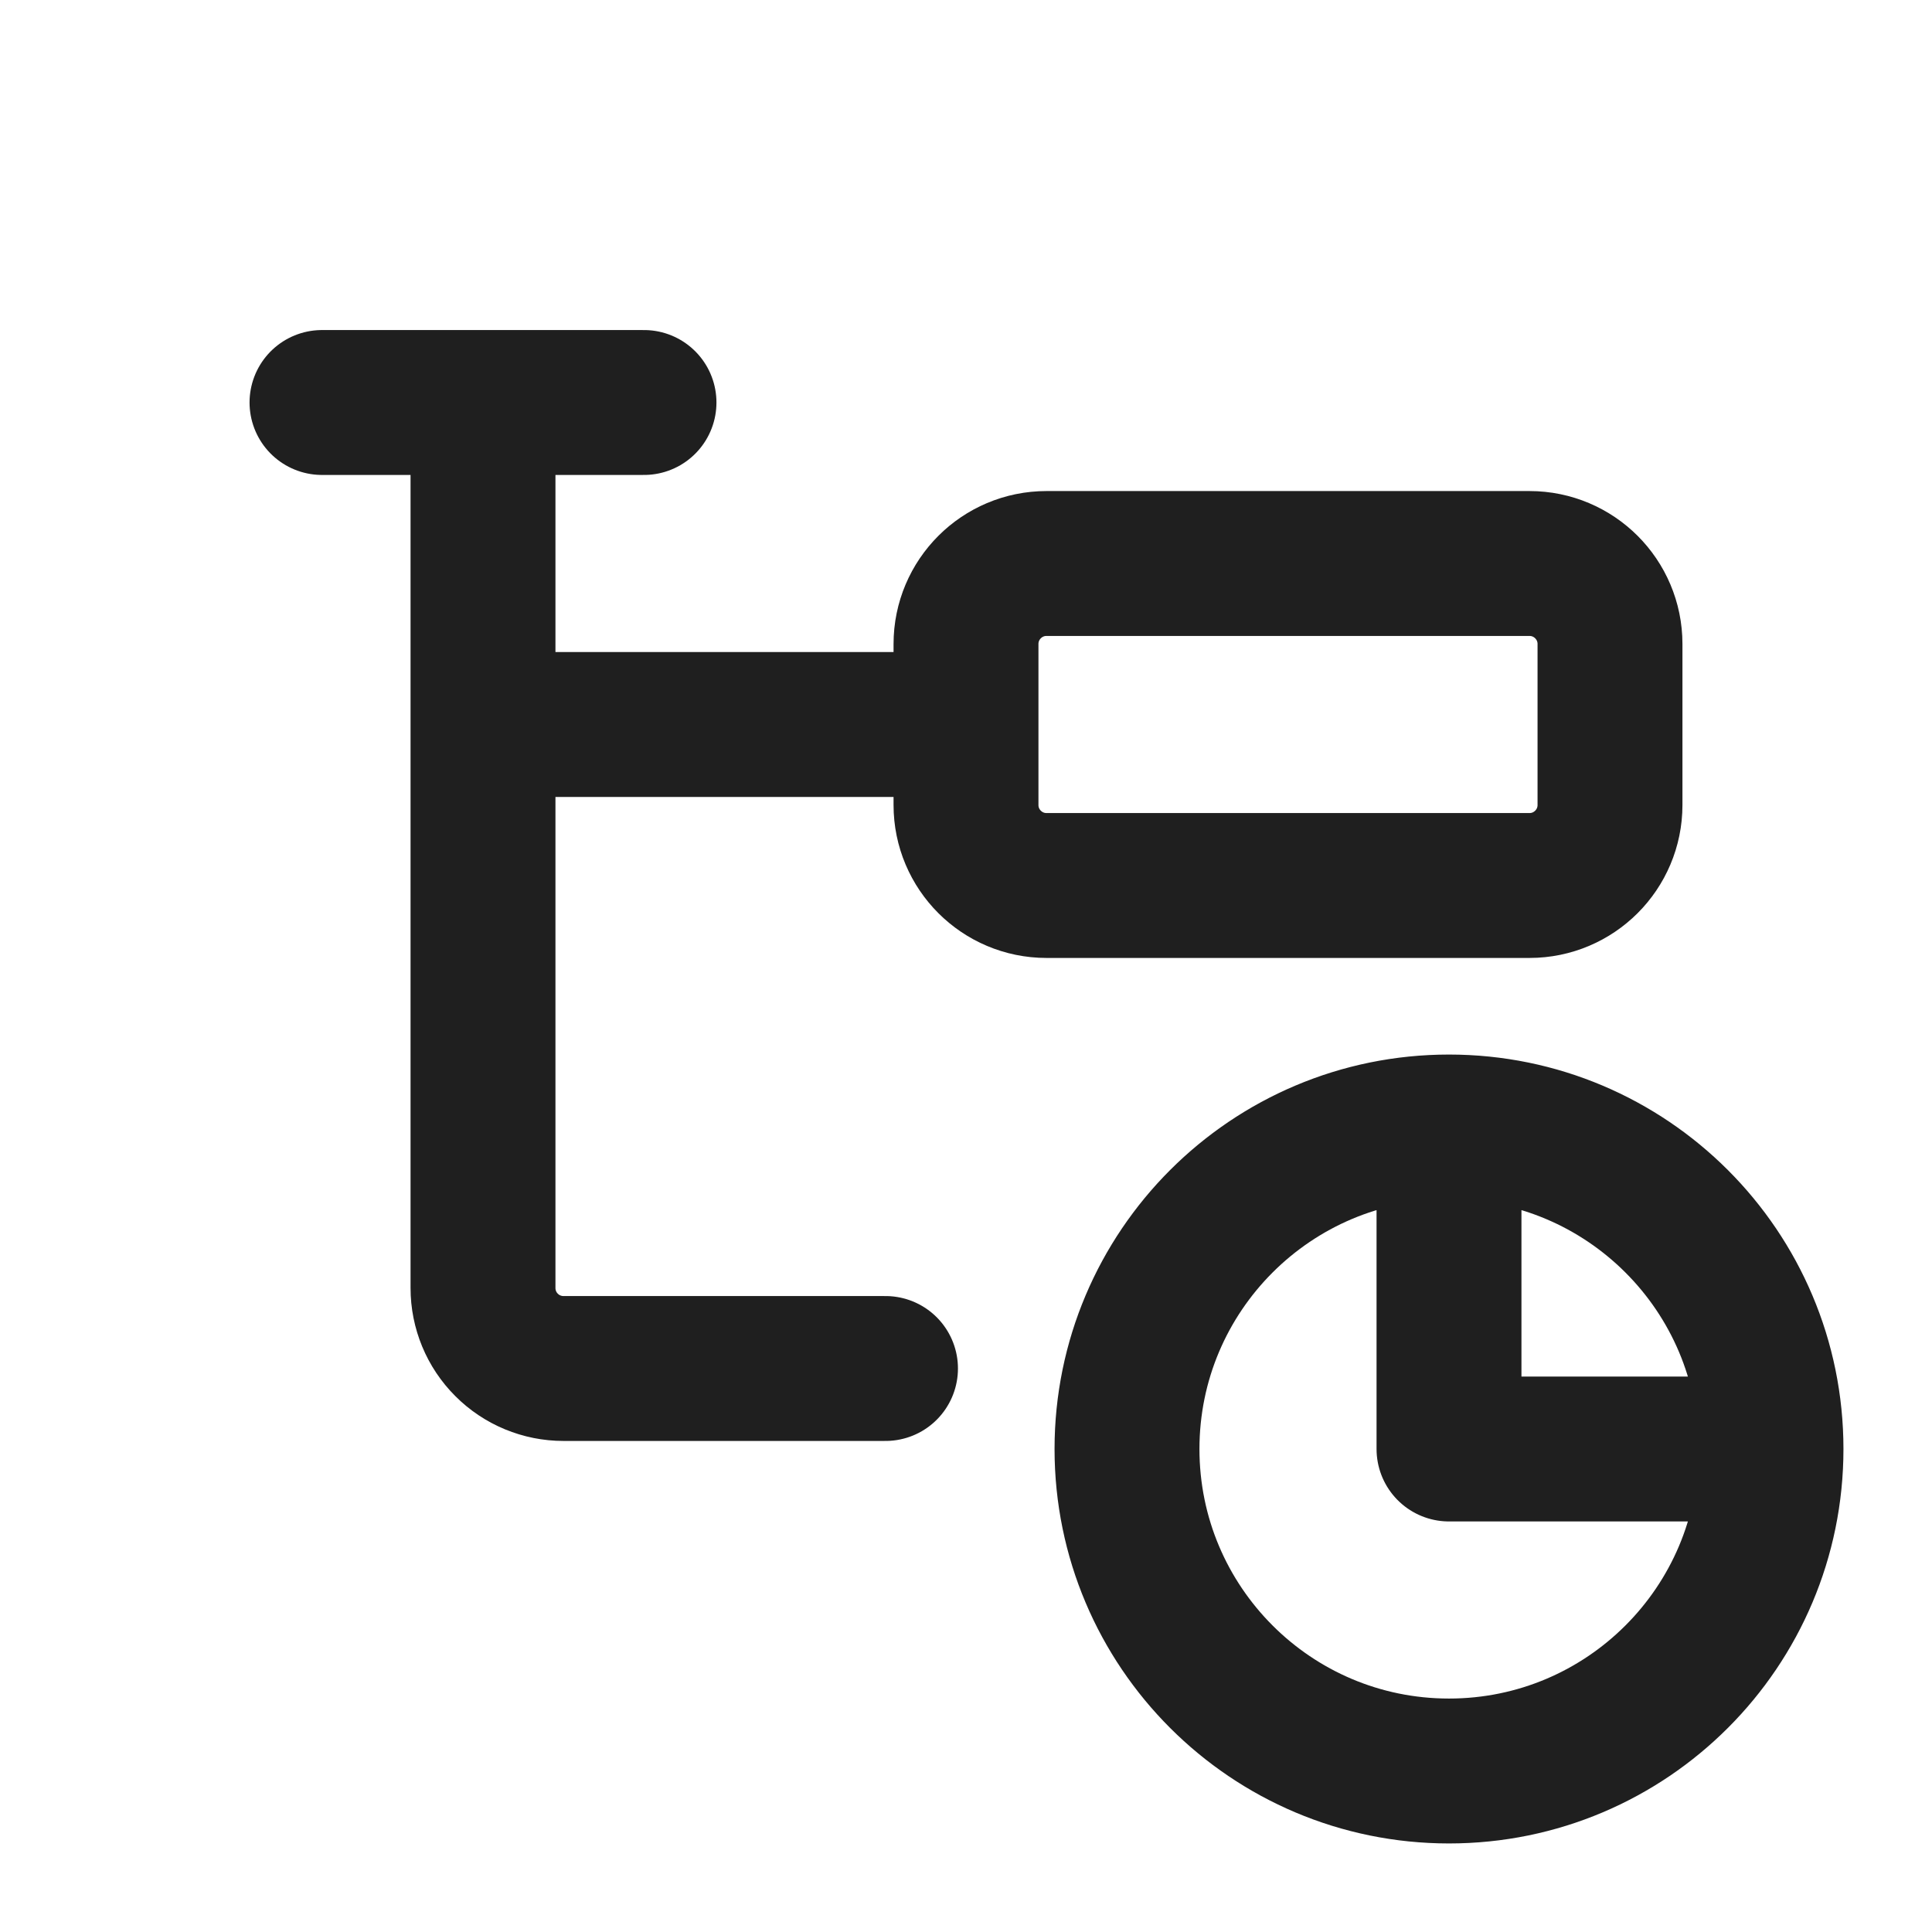 <svg width="24" height="24" viewBox="0 0 24 24" fill="none" xmlns="http://www.w3.org/2000/svg">
<path d="M6 9H12M4 5H8M6 5V16C6 16.265 6.105 16.52 6.293 16.707C6.48 16.895 6.735 17 7 17H11M13 7H19C19.552 7 20 7.448 20 8V10C20 10.552 19.552 11 19 11H13C12.448 11 12 10.552 12 10V8C12 7.448 12.448 7 13 7Z" stroke="#1F1F1F" stroke-width="1.8" stroke-linecap="round" stroke-linejoin="round"/>
<path d="M18 14V18H22M18 14C15.791 14 14 15.791 14 18C14 20.209 15.791 22 18 22C20.209 22 22 20.209 22 18M18 14C20.209 14 22 15.791 22 18" stroke="#1F1F1F" stroke-width="1.8" stroke-linecap="round" stroke-linejoin="round"/>
</svg>
